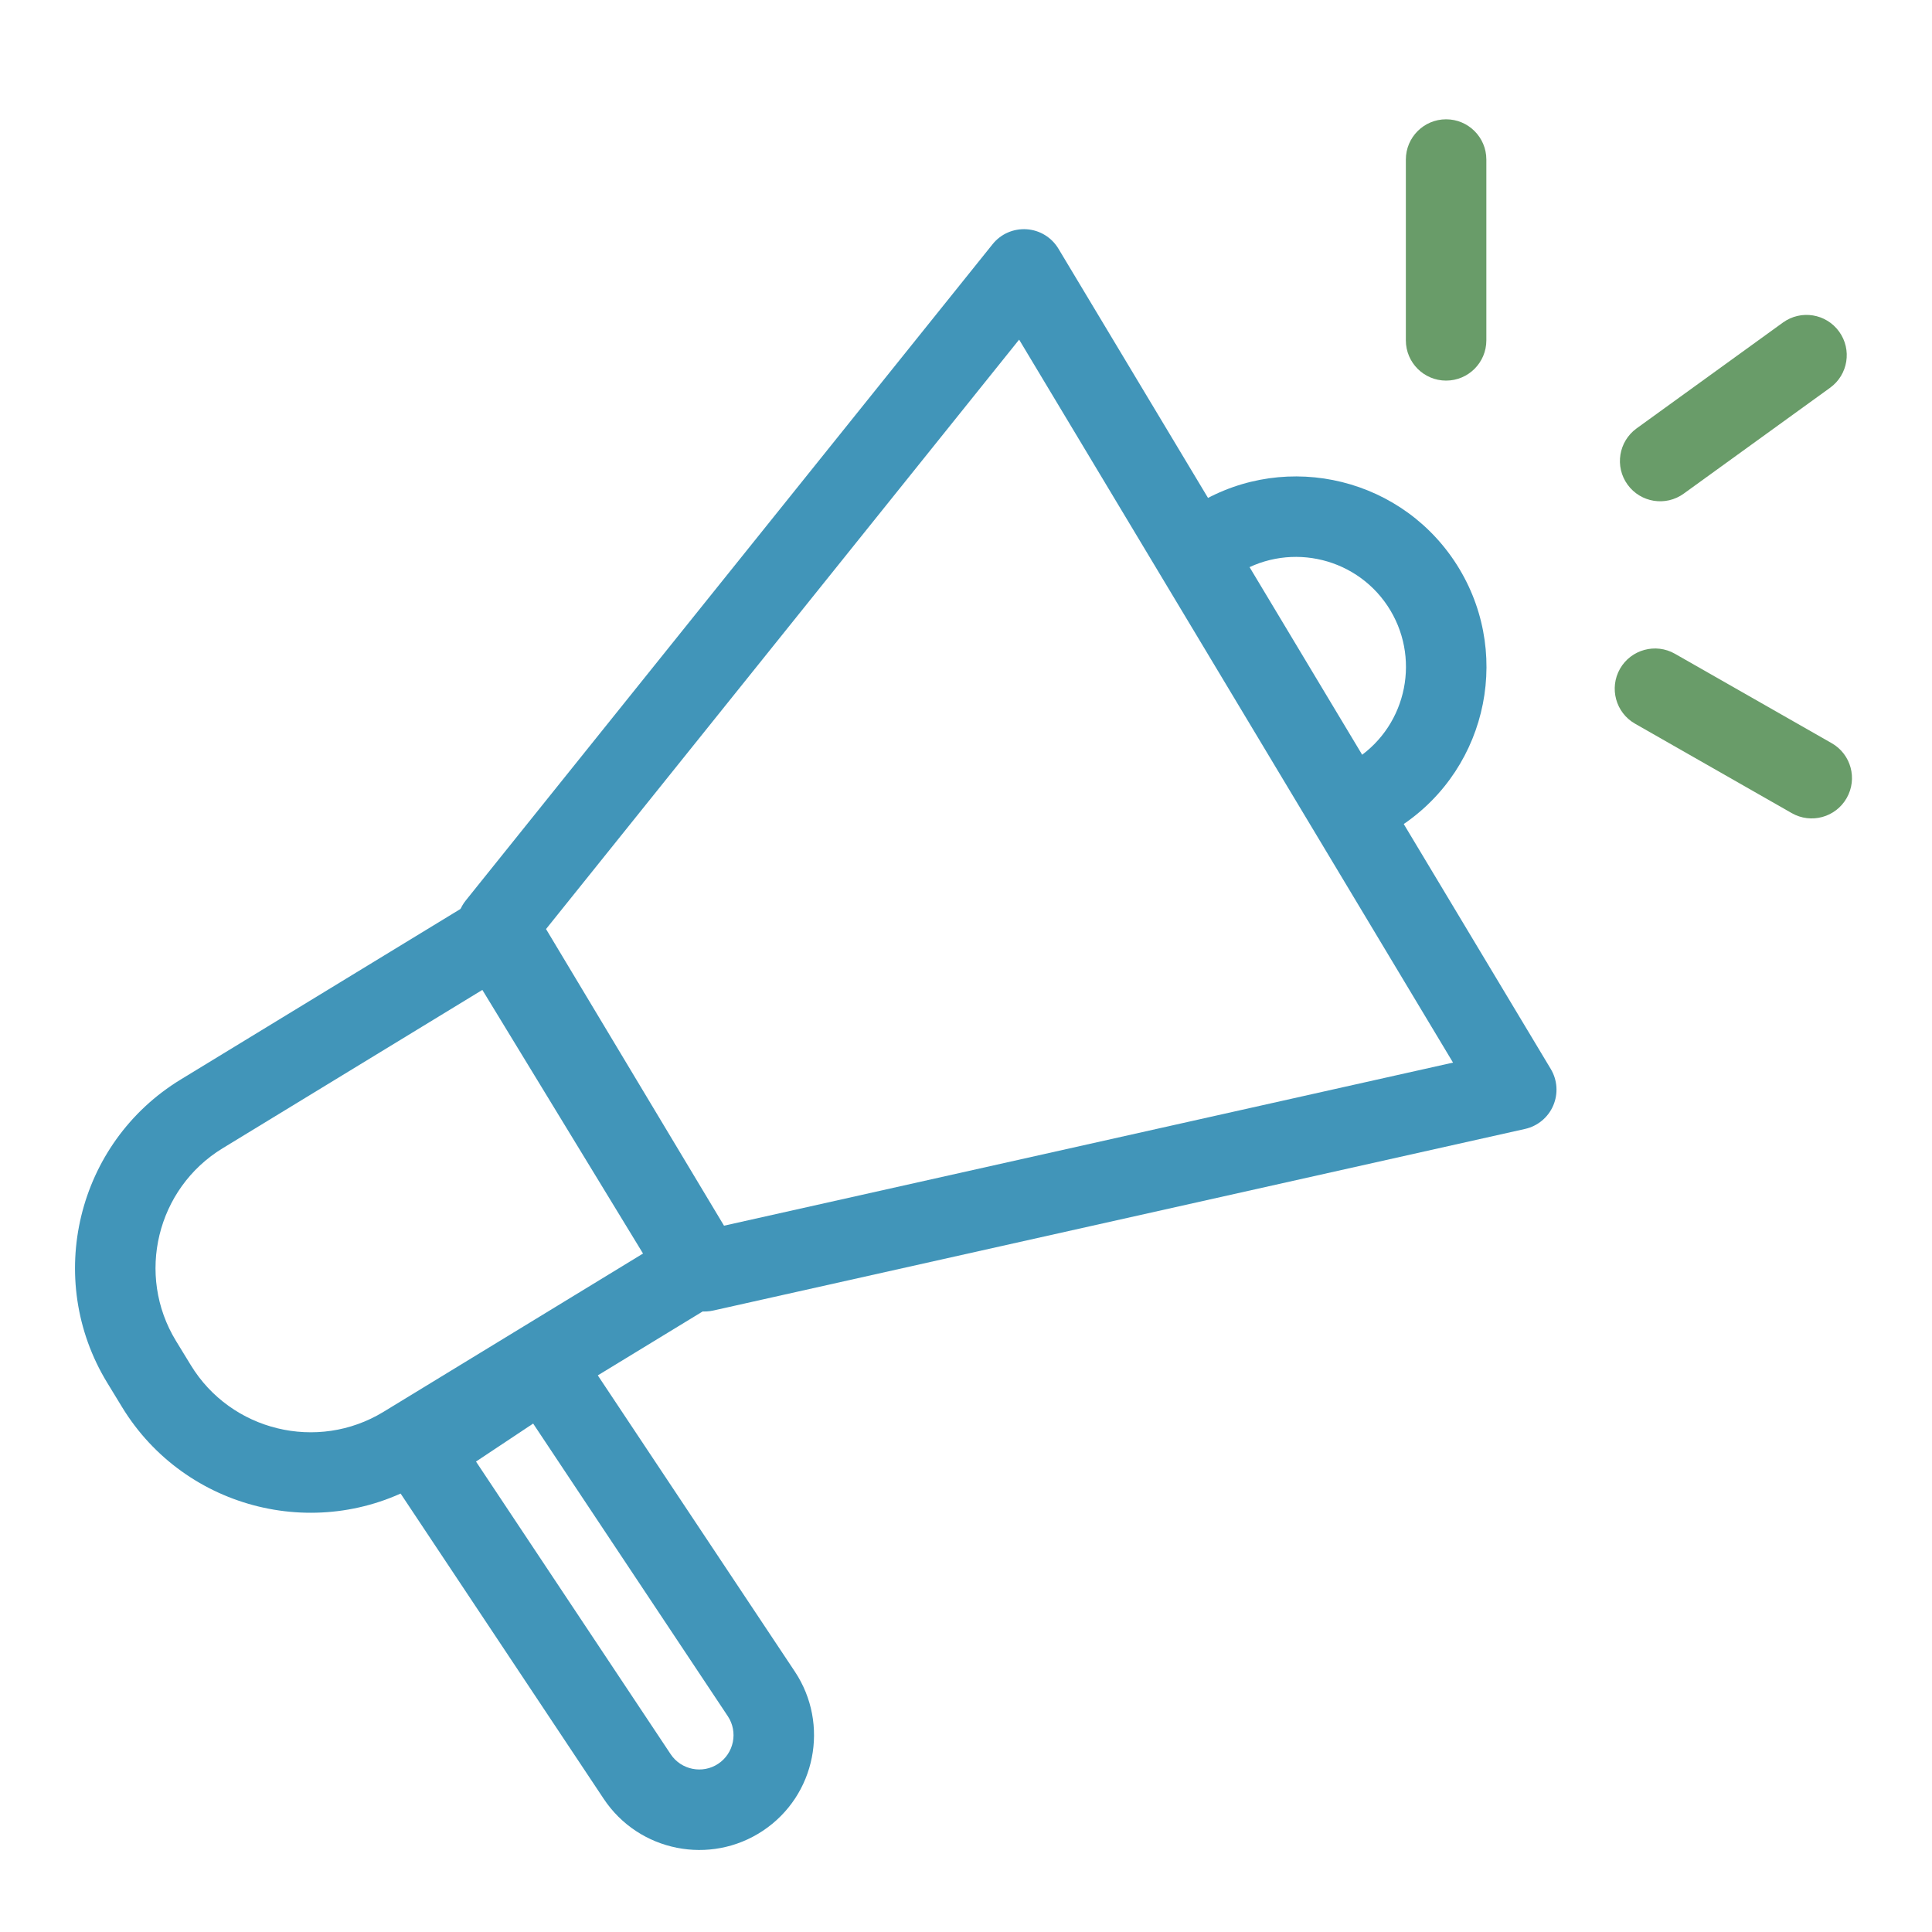 <svg width="24" height="24" viewBox="0 0 24 24" fill="none" xmlns="http://www.w3.org/2000/svg">
<g clip-path="url(#clip0_146_1534)">
<path fill-rule="evenodd" clip-rule="evenodd" d="M12.754 2.848C12.917 2.859 13.064 2.949 13.148 3.089L19.264 13.279C19.347 13.417 19.358 13.586 19.295 13.733C19.232 13.881 19.101 13.989 18.945 14.024L8.86 16.28C8.649 16.327 8.432 16.234 8.322 16.05L5.747 11.757C5.639 11.577 5.655 11.35 5.786 11.186L12.33 3.034C12.432 2.906 12.59 2.837 12.754 2.848ZM6.783 11.541L8.994 15.226L18.05 13.2L12.66 4.219L6.783 11.541Z" fill="#4195B9"/>
<path fill-rule="evenodd" clip-rule="evenodd" d="M5.898 11.183C6.134 11.039 6.441 11.114 6.585 11.349L9.103 15.478C9.246 15.714 9.172 16.022 8.936 16.165L5.283 18.392C3.993 19.179 2.303 18.769 1.516 17.479L1.332 17.177C0.545 15.887 0.955 14.196 2.245 13.41L5.898 11.183ZM5.992 12.297L2.766 14.264C1.947 14.763 1.686 15.838 2.186 16.657L2.37 16.958C2.869 17.777 3.944 18.038 4.763 17.539L7.988 15.572L5.992 12.297Z" fill="#4195B9"/>
<path fill-rule="evenodd" clip-rule="evenodd" d="M5.913 18.156L8.331 21.791C8.461 21.987 8.728 22.04 8.922 21.91C9.118 21.78 9.171 21.514 9.041 21.319L6.623 17.684L5.913 18.156ZM4.917 18.464C4.708 18.149 4.781 17.708 5.113 17.487L6.316 16.688C6.63 16.478 7.071 16.552 7.292 16.884L9.874 20.765C10.307 21.417 10.135 22.305 9.476 22.743C8.825 23.176 7.937 23.004 7.499 22.345L4.917 18.464Z" fill="#4195B9"/>
<path fill-rule="evenodd" clip-rule="evenodd" d="M17.235 7.524C16.816 6.898 15.966 6.729 15.338 7.149C15.109 7.302 14.798 7.241 14.645 7.011C14.491 6.782 14.553 6.471 14.783 6.318C15.868 5.592 17.339 5.882 18.066 6.968C18.792 8.054 18.502 9.525 17.415 10.252C17.186 10.405 16.875 10.344 16.721 10.114C16.568 9.884 16.63 9.574 16.859 9.42C17.486 9.001 17.654 8.152 17.235 7.524Z" fill="#4195B9"/>
<path fill-rule="evenodd" clip-rule="evenodd" d="M17.964 1.482C18.24 1.482 18.464 1.706 18.464 1.982V4.228C18.464 4.504 18.24 4.728 17.964 4.728C17.688 4.728 17.464 4.504 17.464 4.228V1.982C17.464 1.706 17.688 1.482 17.964 1.482Z" fill="#699C69"/>
<path fill-rule="evenodd" clip-rule="evenodd" d="M22.846 4.119C23.008 4.343 22.958 4.655 22.734 4.817L20.916 6.132C20.693 6.294 20.38 6.244 20.218 6.02C20.056 5.796 20.107 5.484 20.33 5.322L22.148 4.007C22.372 3.845 22.684 3.895 22.846 4.119Z" fill="#699C69"/>
<path fill-rule="evenodd" clip-rule="evenodd" d="M20.124 8.308C20.261 8.068 20.567 7.985 20.806 8.121L22.754 9.232C22.994 9.369 23.077 9.674 22.94 9.914C22.803 10.154 22.498 10.238 22.258 10.101L20.311 8.99C20.071 8.853 19.988 8.548 20.124 8.308Z" fill="#699C69"/>
</g>
<defs>
<clipPath id="clip0_146_1534">
<rect width="24" height="24" fill="white"/>
</clipPath>
</defs>
</svg>
